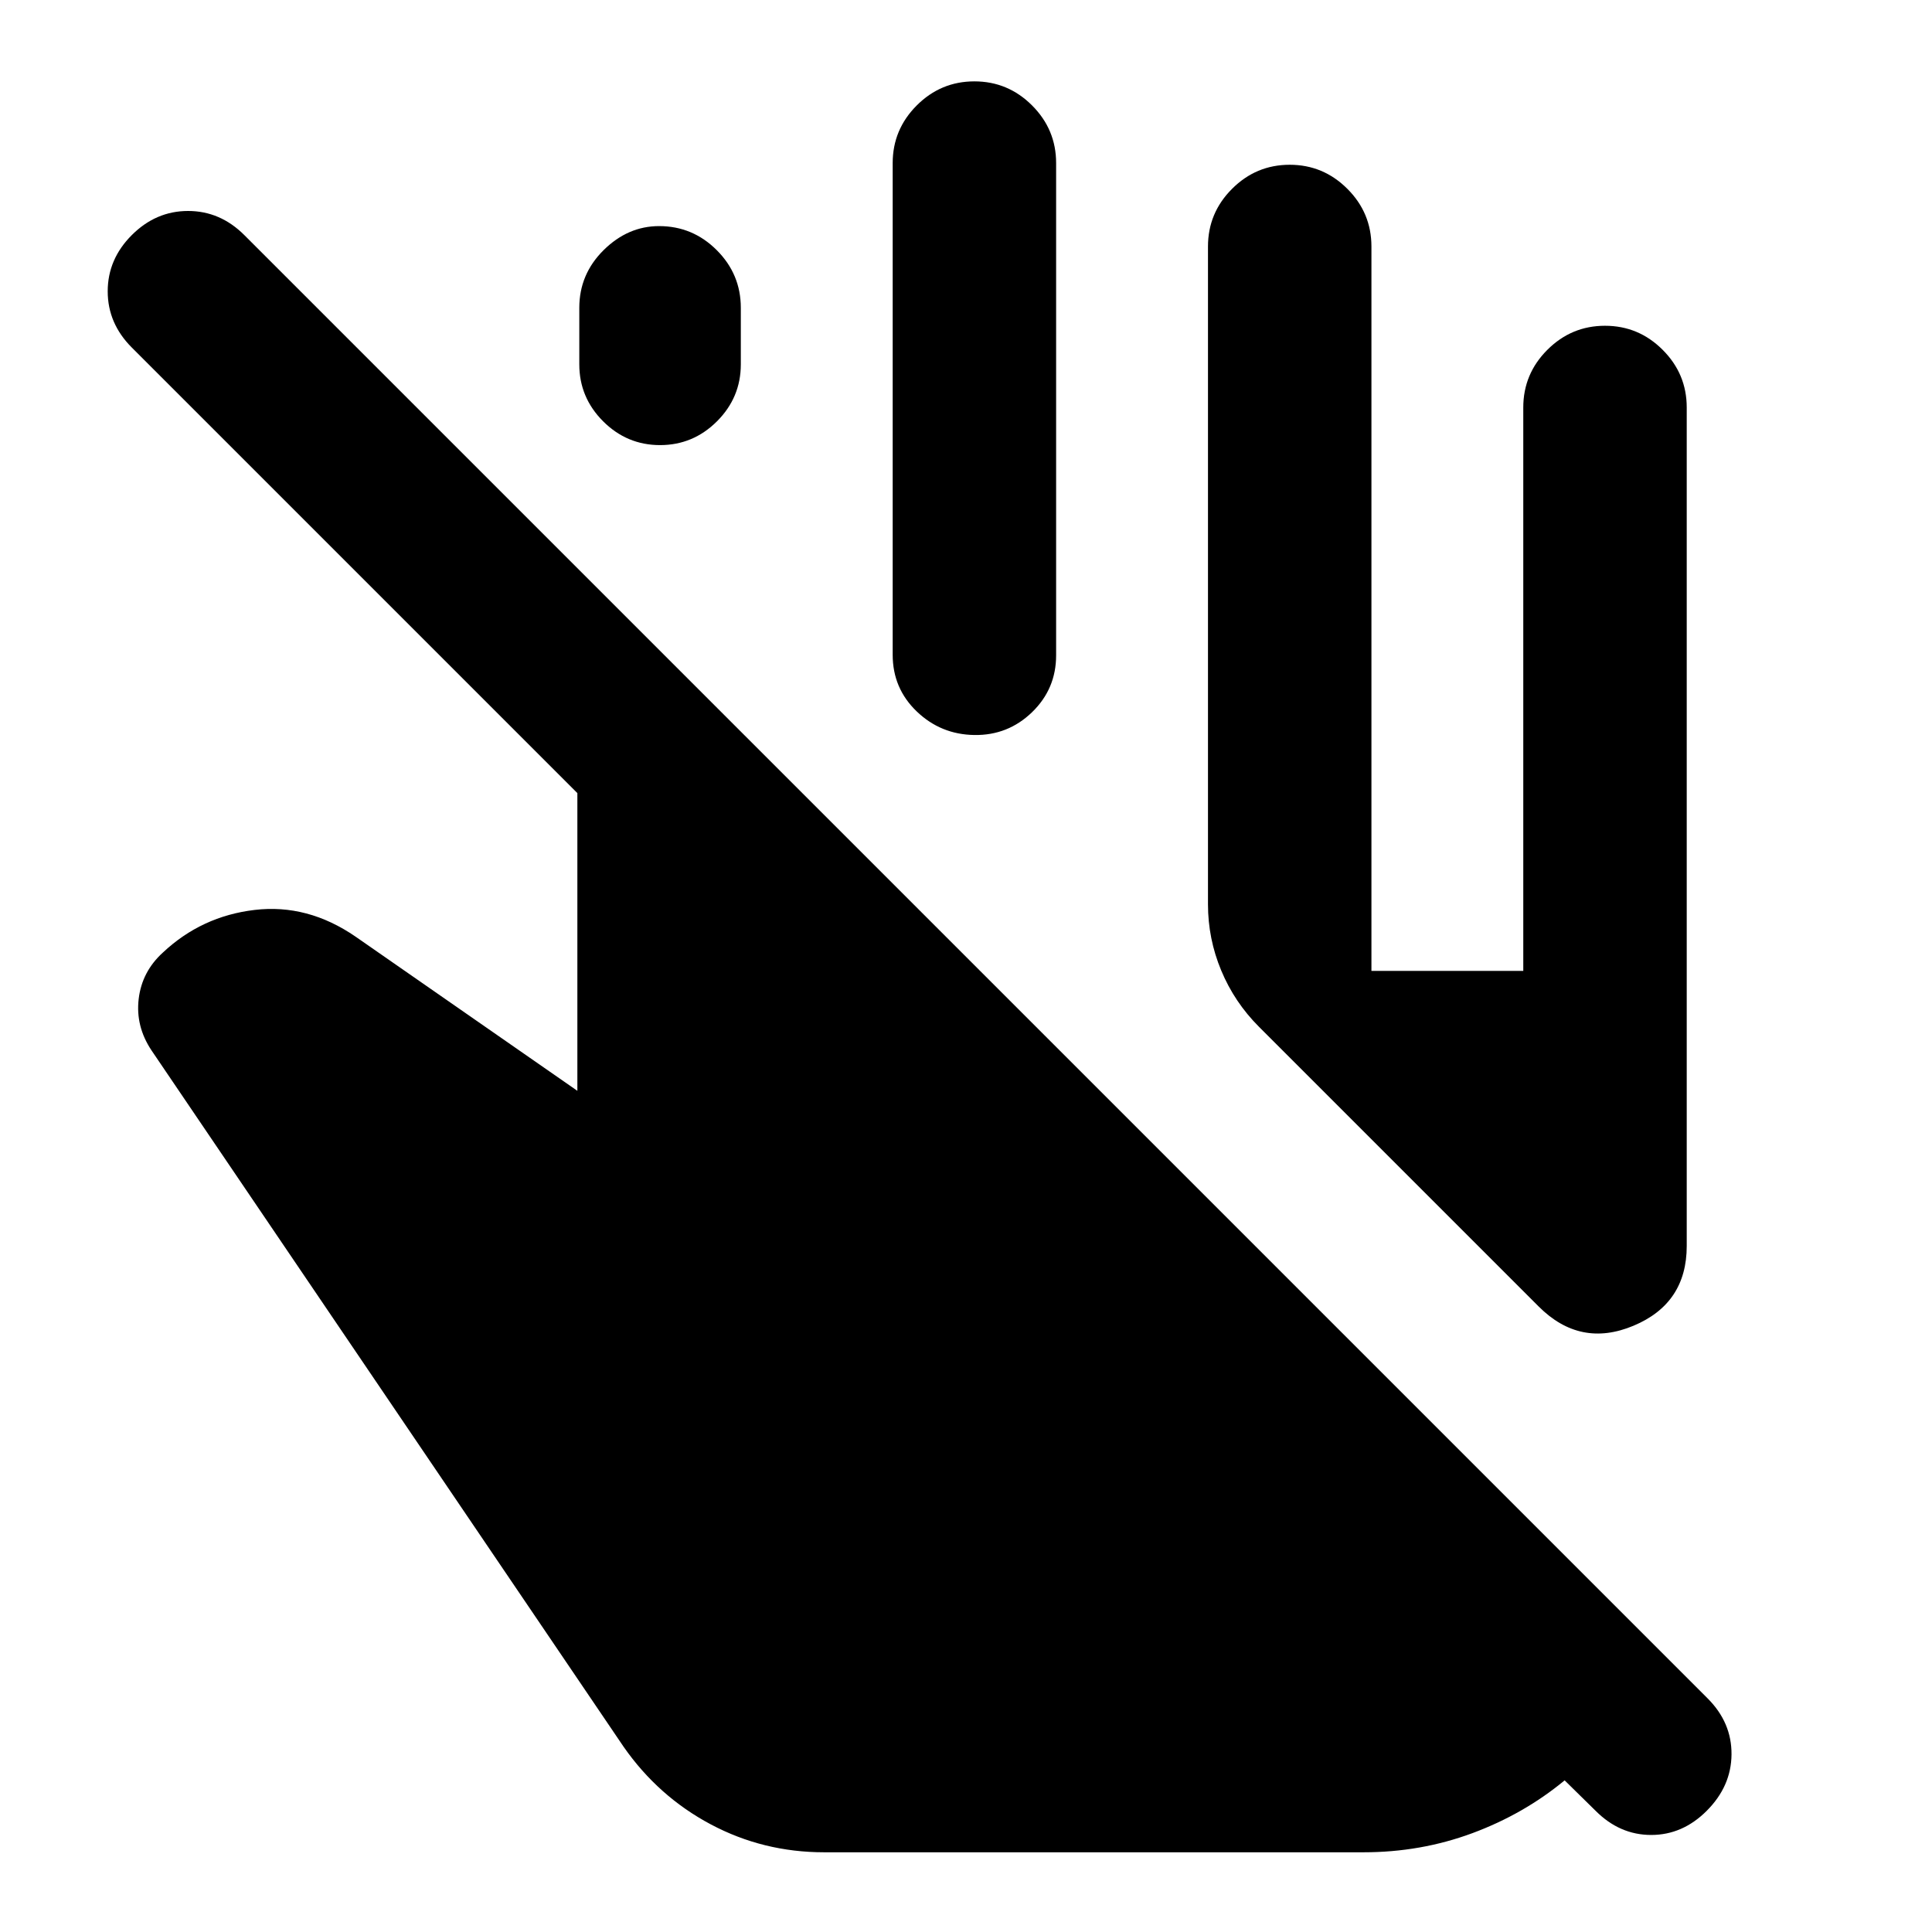 <svg xmlns="http://www.w3.org/2000/svg" height="24" viewBox="0 -960 960 960" width="24"><path d="M409.5-39.61q-30.22 0-56.3-13.86-26.09-13.86-43.33-38.57l-234.57-346q-8-11.98-6.39-25.59 1.61-13.61 12.09-23.11 19.2-18 45.52-21.12 26.33-3.12 50.18 13.29l110.19 76.59v-147.93L65.5-787.3q-11.98-11.98-11.98-27.95 0-15.97 11.98-27.95 11.98-11.97 27.95-11.97 15.96 0 27.94 11.97l727.13 727.13q11.98 11.98 11.86 27.82-.12 15.84-12.34 28.05-11.97 11.98-27.58 11.98-15.61 0-27.59-11.98l-15.41-15.15q-20.24 16.74-45.85 26.24-25.61 9.5-54.09 9.5H409.5Zm190.74-471.06v-326.85q0-16.7 11.96-28.65 11.95-11.96 28.65-11.96 16.69 0 28.65 11.96 11.96 11.95 11.96 28.65v359.95h75.45v-279.95q0-16.7 11.96-28.65 11.96-11.96 28.65-11.96 16.7 0 28.65 11.96 11.96 11.95 11.96 28.65v416.63q0 28.59-26.47 39.65-26.46 11.07-47.09-9.56L625.59-449.78q-12.18-12.18-18.76-27.96-6.59-15.78-6.59-32.93ZM287.85-778.96v-28.08q0-16.7 12.07-28.66 12.08-11.95 27.58-11.95 16.7 0 28.65 11.95 11.96 11.96 11.96 28.66v28.08q0 16.46-11.84 28.3-11.84 11.83-28.29 11.83-16.46 0-28.3-11.83-11.83-11.84-11.83-28.3Zm155.72 144.31v-244.31q0-16.69 11.95-28.65 11.96-11.96 28.65-11.96 16.7 0 28.66 11.96 11.95 11.96 11.95 28.65v244.57q0 16.69-11.95 28.27-11.96 11.58-28.66 11.34-16.69-.24-28.65-11.71-11.95-11.47-11.95-28.16Z"/></svg>